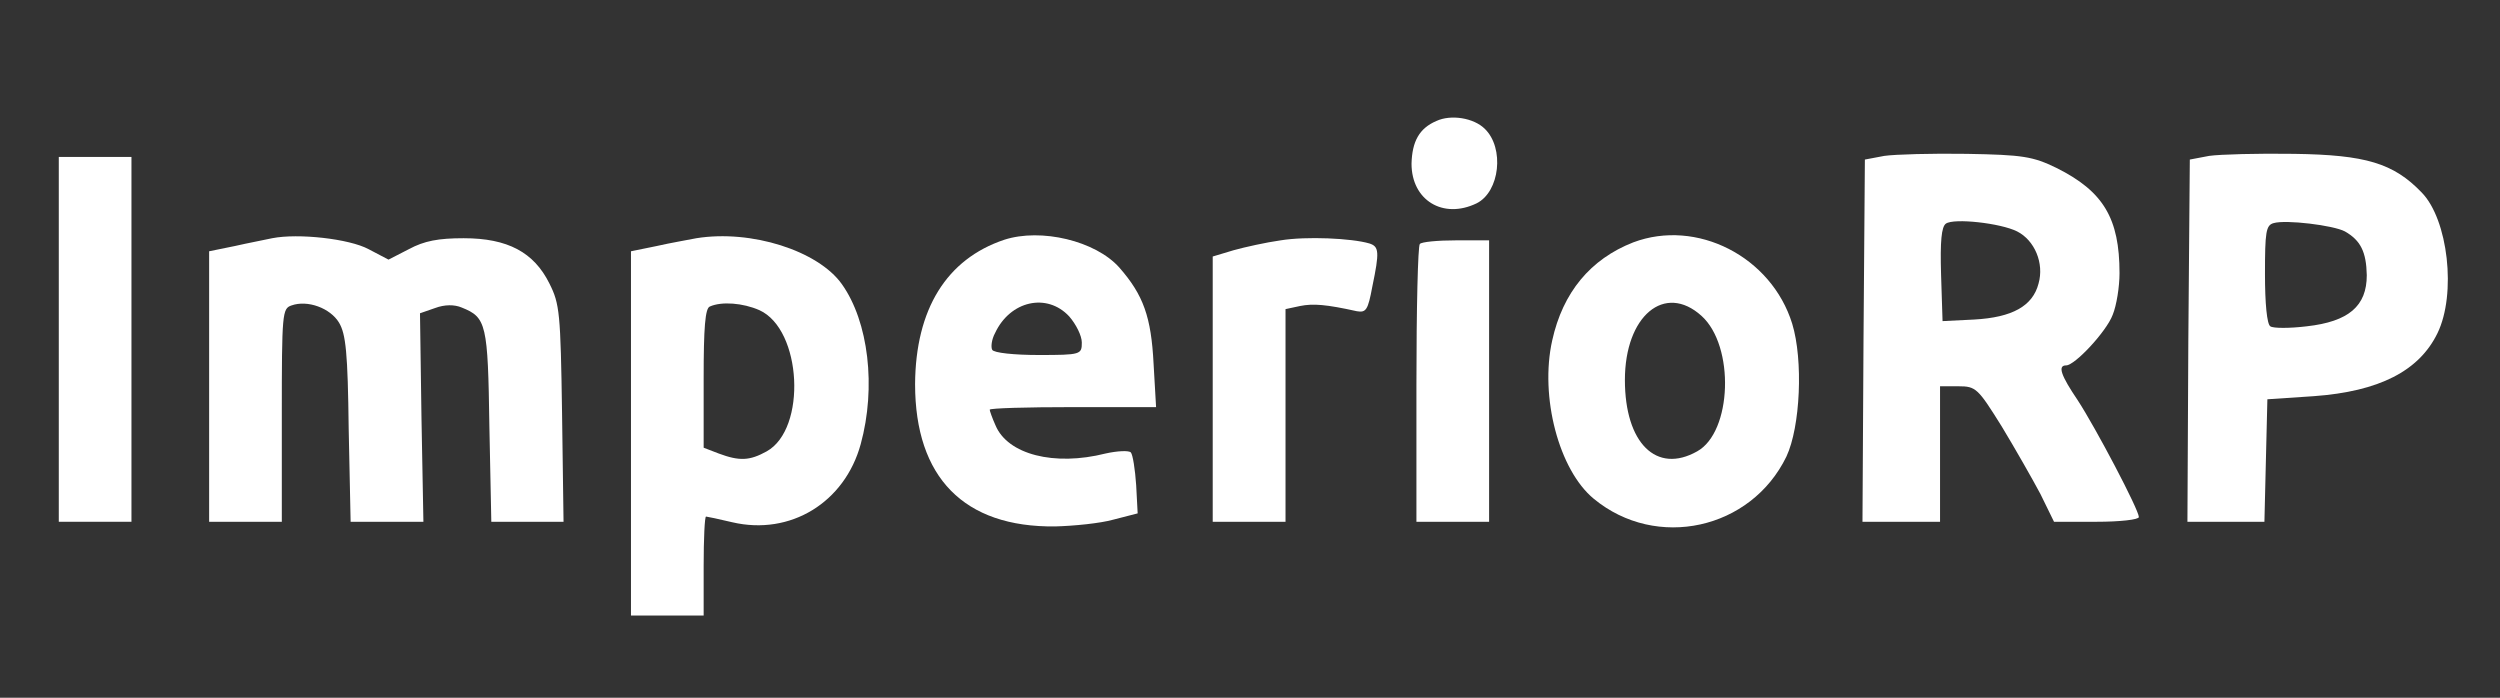 <svg xmlns="http://www.w3.org/2000/svg" xmlns:xlink="http://www.w3.org/1999/xlink" width="116.478" height="32.507" version="1.1" style=""><rect width="100%" height="100%" fill="#333333" stroke="none"/><rect id="backgroundrect" width="100%" height="100%" x="0" y="0" fill="none" stroke="none" class="" style=""/>

<g class="currentLayer" style=""><title>Layer 1</title><g id="surface1" class="selected" fill="#ffffff" fill-opacity="1">
<path style="stroke: none; fill-rule: nonzero;" d="M66.92,5.638 C66.131,5.977 65.791,6.582 65.765,7.628 C65.765,9.329 67.233,10.227 68.796,9.474 C69.877,8.938 70.105,6.898 69.177,6 C68.658,5.49 67.598,5.322 66.92,5.638 zM66.92,5.638 " id="svg_1" fill="#ffffff" fill-opacity="1"/>
<path style="stroke: none; fill-rule: nonzero;" d="M87.793,7.263 L86.887,7.434 L86.823,15.859 L86.775,24.31 L90.389,24.31 L90.389,17.997 L91.248,17.997 C92.064,17.997 92.154,18.093 93.261,19.866 C93.892,20.909 94.708,22.343 95.068,23.021 L95.699,24.31 L97.686,24.31 C98.772,24.31 99.652,24.211 99.652,24.09 C99.652,23.751 97.644,19.938 96.806,18.652 C96.017,17.487 95.858,17.024 96.266,17.024 C96.669,17.024 98.142,15.448 98.433,14.668 C98.613,14.231 98.751,13.359 98.751,12.727 C98.751,10.178 98.004,8.915 95.81,7.822 C94.708,7.289 94.252,7.214 91.635,7.168 C90.029,7.142 88.291,7.191 87.793,7.263 zM93.982,10.783 C94.798,11.198 95.248,12.267 94.978,13.211 C94.708,14.257 93.759,14.79 91.974,14.888 L90.506,14.961 L90.437,12.8 C90.389,11.221 90.458,10.566 90.66,10.421 C91.025,10.152 93.214,10.395 93.982,10.783 zM93.982,10.783 " id="svg_2" fill="#ffffff" fill-opacity="1"/>
<path style="stroke: none; fill-rule: nonzero;" d="M102.927,7.263 L102.026,7.434 L101.957,15.859 L101.915,24.31 L105.502,24.31 L105.571,21.445 L105.64,18.603 L107.807,18.458 C110.838,18.238 112.709,17.29 113.567,15.52 C114.452,13.698 114.065,10.227 112.825,8.964 C111.511,7.602 110.223,7.214 106.88,7.168 C105.211,7.142 103.425,7.191 102.927,7.263 zM109.254,10.783 C109.98,11.198 110.25,11.731 110.271,12.823 C110.271,14.257 109.434,14.984 107.468,15.204 C106.678,15.3 105.91,15.3 105.778,15.204 C105.619,15.106 105.528,14.135 105.528,12.776 C105.528,10.809 105.571,10.494 105.931,10.395 C106.498,10.227 108.713,10.494 109.254,10.783 zM109.254,10.783 " id="svg_3" fill="#ffffff" fill-opacity="1"/>
<path style="stroke: none; fill-rule: nonzero;" d="M2.739,15.81 L2.739,24.31 L6.125,24.31 L6.125,7.312 L2.739,7.312 zM2.739,15.81 " id="svg_4" fill="#ffffff" fill-opacity="1"/>
<path style="stroke: none; fill-rule: nonzero;" d="M12.68,11.099 C12.362,11.171 11.572,11.319 10.936,11.464 L9.744,11.707 L9.744,24.31 L13.13,24.31 L13.13,19.356 C13.13,14.573 13.151,14.379 13.581,14.231 C14.328,13.964 15.387,14.353 15.796,15.033 C16.113,15.566 16.204,16.418 16.246,19.987 L16.336,24.31 L19.727,24.31 L19.637,19.451 L19.568,14.596 L20.268,14.353 C20.718,14.184 21.174,14.184 21.513,14.329 C22.663,14.79 22.732,15.083 22.801,19.866 L22.891,24.31 L26.256,24.31 L26.187,19.257 C26.118,14.573 26.076,14.158 25.599,13.211 C24.878,11.757 23.659,11.099 21.603,11.099 C20.427,11.099 19.77,11.221 19.049,11.609 L18.101,12.096 L17.173,11.609 C16.272,11.125 13.898,10.859 12.68,11.099 zM12.68,11.099 " id="svg_5" fill="#ffffff" fill-opacity="1"/>
<path style="stroke: none; fill-rule: nonzero;" d="M32.445,11.099 C32.085,11.171 31.226,11.319 30.59,11.464 L29.398,11.707 L29.398,28.679 L32.784,28.679 L32.784,26.373 C32.784,25.11 32.832,24.067 32.895,24.067 C32.943,24.067 33.505,24.188 34.119,24.333 C36.827,24.965 39.36,23.409 40.102,20.691 C40.828,18.043 40.468,14.984 39.222,13.237 C38.115,11.681 34.999,10.688 32.445,11.099 zM35.381,14.451 C37.368,15.349 37.596,19.987 35.72,21.03 C34.93,21.468 34.453,21.491 33.484,21.129 L32.784,20.859 L32.784,17.632 C32.784,15.277 32.853,14.353 33.075,14.28 C33.621,14.037 34.612,14.112 35.381,14.451 zM35.381,14.451 " id="svg_6" fill="#ffffff" fill-opacity="1"/>
<path style="stroke: none; fill-rule: nonzero;" d="M46.789,11.171 C44.103,12.072 42.656,14.402 42.635,17.899 C42.635,22.244 44.913,24.576 49.163,24.527 C50.043,24.504 51.262,24.382 51.871,24.211 L53.005,23.919 L52.936,22.609 C52.888,21.879 52.777,21.175 52.687,21.08 C52.597,20.981 52.056,21.007 51.511,21.129 C49.116,21.734 46.948,21.175 46.381,19.816 C46.228,19.478 46.111,19.136 46.111,19.089 C46.111,19.017 47.854,18.968 49.974,18.968 L53.863,18.968 L53.747,16.951 C53.636,14.767 53.275,13.747 52.147,12.461 C51.039,11.221 48.506,10.615 46.789,11.171 zM49.815,14.741 C50.133,15.106 50.403,15.642 50.403,15.958 C50.403,16.514 50.361,16.54 48.395,16.54 C47.266,16.54 46.291,16.441 46.228,16.296 C46.159,16.175 46.201,15.81 46.36,15.52 C47.06,14.014 48.776,13.625 49.815,14.741 zM49.815,14.741 " id="svg_7" fill="#ffffff" fill-opacity="1"/>
<path style="stroke: none; fill-rule: nonzero;" d="M59.666,11.198 C58.988,11.293 57.997,11.513 57.477,11.658 L56.502,11.951 L56.502,24.31 L59.894,24.31 L59.894,14.402 L60.572,14.257 C61.181,14.135 61.791,14.184 63.216,14.5 C63.645,14.573 63.735,14.451 63.937,13.359 C64.276,11.731 64.255,11.487 63.799,11.342 C62.967,11.099 60.863,11.003 59.666,11.198 zM59.666,11.198 " id="svg_8" fill="#ffffff" fill-opacity="1"/>
<path style="stroke: none; fill-rule: nonzero;" d="M76.093,11.293 C74.1,12.072 72.813,13.625 72.32,15.859 C71.732,18.481 72.632,21.905 74.259,23.241 C77.174,25.646 81.582,24.672 83.23,21.274 C83.882,19.889 84.02,16.78 83.501,15.083 C82.531,11.951 79.049,10.178 76.093,11.293 zM79.277,14.718 C80.835,16.126 80.697,20.132 79.071,21.03 C77.174,22.099 75.706,20.642 75.706,17.704 C75.706,14.718 77.56,13.165 79.277,14.718 zM79.277,14.718 " id="svg_9" fill="#ffffff" fill-opacity="1"/>
<path style="stroke: none; fill-rule: nonzero;" d="M66.152,11.368 C66.062,11.441 65.993,14.402 65.993,17.922 L65.993,24.31 L69.379,24.31 L69.379,11.198 L67.847,11.198 C66.989,11.198 66.221,11.27 66.152,11.368 zM66.152,11.368 " id="svg_10" fill="#ffffff" fill-opacity="1"/>
</g></g></svg>